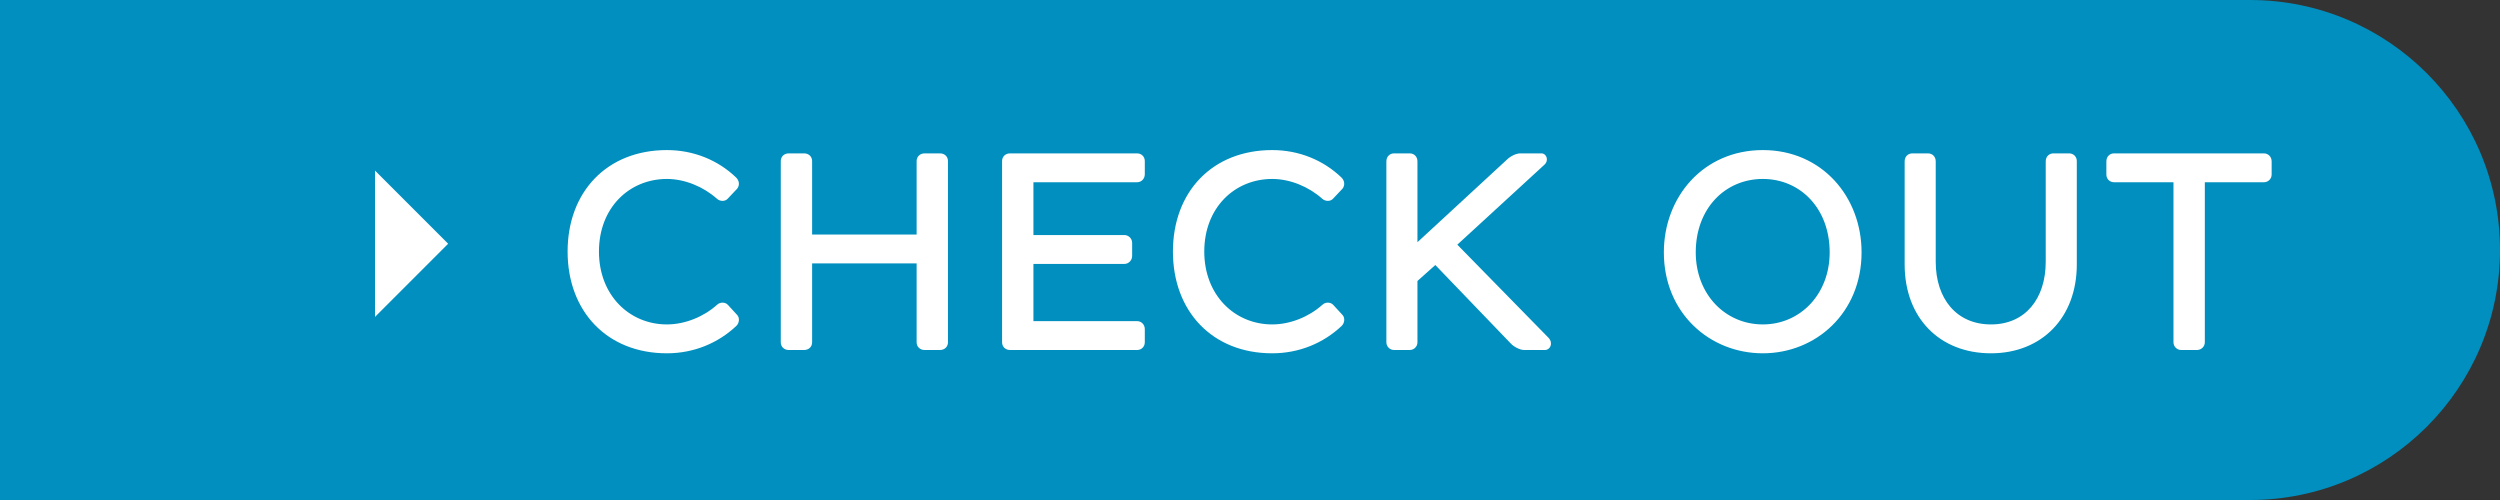 <svg width="100" height="20" viewBox="0 0 100 20" fill="none" xmlns="http://www.w3.org/2000/svg">
<rect x="0" y="0" width="100" height="20" fill="#333333" stroke="none"/>
<g id="Group 15.1">
<path id="Rectangle" fill-rule="evenodd" clip-rule="evenodd" d="M0 0H90C95.523 0 100 4.477 100 10C100 15.523 95.523 20 90 20H0V0Z" fill="#008FBE"/>
<path id="&#239;&#139;&#182;" d="M15 12.676V6.824L17.926 9.75L15 12.676Z" fill="white"/>
<path id="Check In" d="M29.117 12.196C29.007 12.075 28.798 12.075 28.677 12.196C28.149 12.669 27.401 12.977 26.675 12.977C25.179 12.977 23.958 11.811 23.958 10.062C23.958 8.302 25.179 7.158 26.675 7.158C27.401 7.158 28.149 7.477 28.677 7.95C28.798 8.06 29.007 8.071 29.117 7.939L29.491 7.543C29.59 7.411 29.579 7.224 29.436 7.092C28.721 6.41 27.753 6.003 26.675 6.003C24.277 6.003 22.704 7.675 22.704 10.062C22.704 12.449 24.277 14.132 26.675 14.132C27.753 14.132 28.721 13.725 29.447 13.043C29.579 12.922 29.59 12.713 29.491 12.603L29.117 12.196ZM37.919 6.443C37.919 6.267 37.787 6.135 37.6 6.135H36.984C36.797 6.135 36.665 6.267 36.665 6.443V9.38H32.485V6.443C32.485 6.267 32.353 6.135 32.166 6.135H31.55C31.363 6.135 31.231 6.267 31.231 6.443V13.692C31.231 13.868 31.363 14 31.55 14H32.166C32.353 14 32.485 13.868 32.485 13.692V10.535H36.665V13.692C36.665 13.868 36.797 14 36.984 14H37.6C37.787 14 37.919 13.868 37.919 13.692V6.443ZM40.402 6.135C40.215 6.135 40.083 6.267 40.083 6.443V13.692C40.083 13.868 40.215 14 40.402 14H45.484C45.66 14 45.792 13.868 45.792 13.692V13.164C45.792 12.988 45.66 12.845 45.484 12.845H41.337V10.557H44.978C45.143 10.557 45.286 10.414 45.286 10.238V9.71C45.286 9.545 45.143 9.402 44.978 9.402H41.337V7.29H45.484C45.66 7.29 45.792 7.147 45.792 6.971V6.443C45.792 6.267 45.66 6.135 45.484 6.135H40.402ZM53.33 12.196C53.22 12.075 53.011 12.075 52.89 12.196C52.362 12.669 51.614 12.977 50.888 12.977C49.392 12.977 48.171 11.811 48.171 10.062C48.171 8.302 49.392 7.158 50.888 7.158C51.614 7.158 52.362 7.477 52.89 7.95C53.011 8.06 53.22 8.071 53.33 7.939L53.704 7.543C53.803 7.411 53.792 7.224 53.649 7.092C52.934 6.41 51.966 6.003 50.888 6.003C48.49 6.003 46.917 7.675 46.917 10.062C46.917 12.449 48.49 14.132 50.888 14.132C51.966 14.132 52.934 13.725 53.66 13.043C53.792 12.922 53.803 12.713 53.704 12.603L53.33 12.196ZM61.945 13.516L58.293 9.787L61.78 6.586C61.967 6.41 61.857 6.135 61.659 6.135H60.812C60.636 6.135 60.405 6.256 60.262 6.399L56.698 9.688V6.454C56.698 6.267 56.566 6.135 56.39 6.135H55.763C55.587 6.135 55.455 6.267 55.455 6.454V13.692C55.455 13.857 55.587 14 55.763 14H56.39C56.566 14 56.698 13.857 56.698 13.692V11.239L57.413 10.601L60.427 13.736C60.559 13.879 60.801 14 60.966 14H61.802C62 14 62.143 13.736 61.945 13.516ZM74.463 10.095C74.463 7.873 72.879 6.003 70.514 6.003C68.138 6.003 66.554 7.873 66.554 10.095C66.554 12.515 68.38 14.132 70.514 14.132C72.637 14.132 74.463 12.515 74.463 10.095ZM70.514 12.977C69.007 12.977 67.83 11.767 67.83 10.095C67.83 8.335 69.007 7.158 70.514 7.158C72.01 7.158 73.187 8.335 73.187 10.095C73.187 11.767 72.01 12.977 70.514 12.977ZM82.764 6.135H82.137C81.961 6.135 81.829 6.267 81.829 6.454V10.469C81.829 11.943 81.015 12.977 79.64 12.977C78.254 12.977 77.429 11.943 77.429 10.469V6.454C77.429 6.267 77.297 6.135 77.121 6.135H76.494C76.318 6.135 76.186 6.267 76.186 6.454V10.579C76.186 12.702 77.572 14.132 79.64 14.132C81.664 14.132 83.072 12.713 83.072 10.579V6.443C83.072 6.267 82.94 6.135 82.764 6.135ZM90.558 6.135H84.563C84.387 6.135 84.255 6.267 84.255 6.454V6.982C84.255 7.158 84.387 7.29 84.563 7.29H86.939V13.692C86.939 13.857 87.071 14 87.247 14H87.874C88.061 14 88.193 13.857 88.193 13.692V7.29H90.558C90.723 7.29 90.866 7.158 90.866 6.982V6.454C90.866 6.267 90.723 6.135 90.558 6.135Z" fill="white"/>
</g>
</svg>
